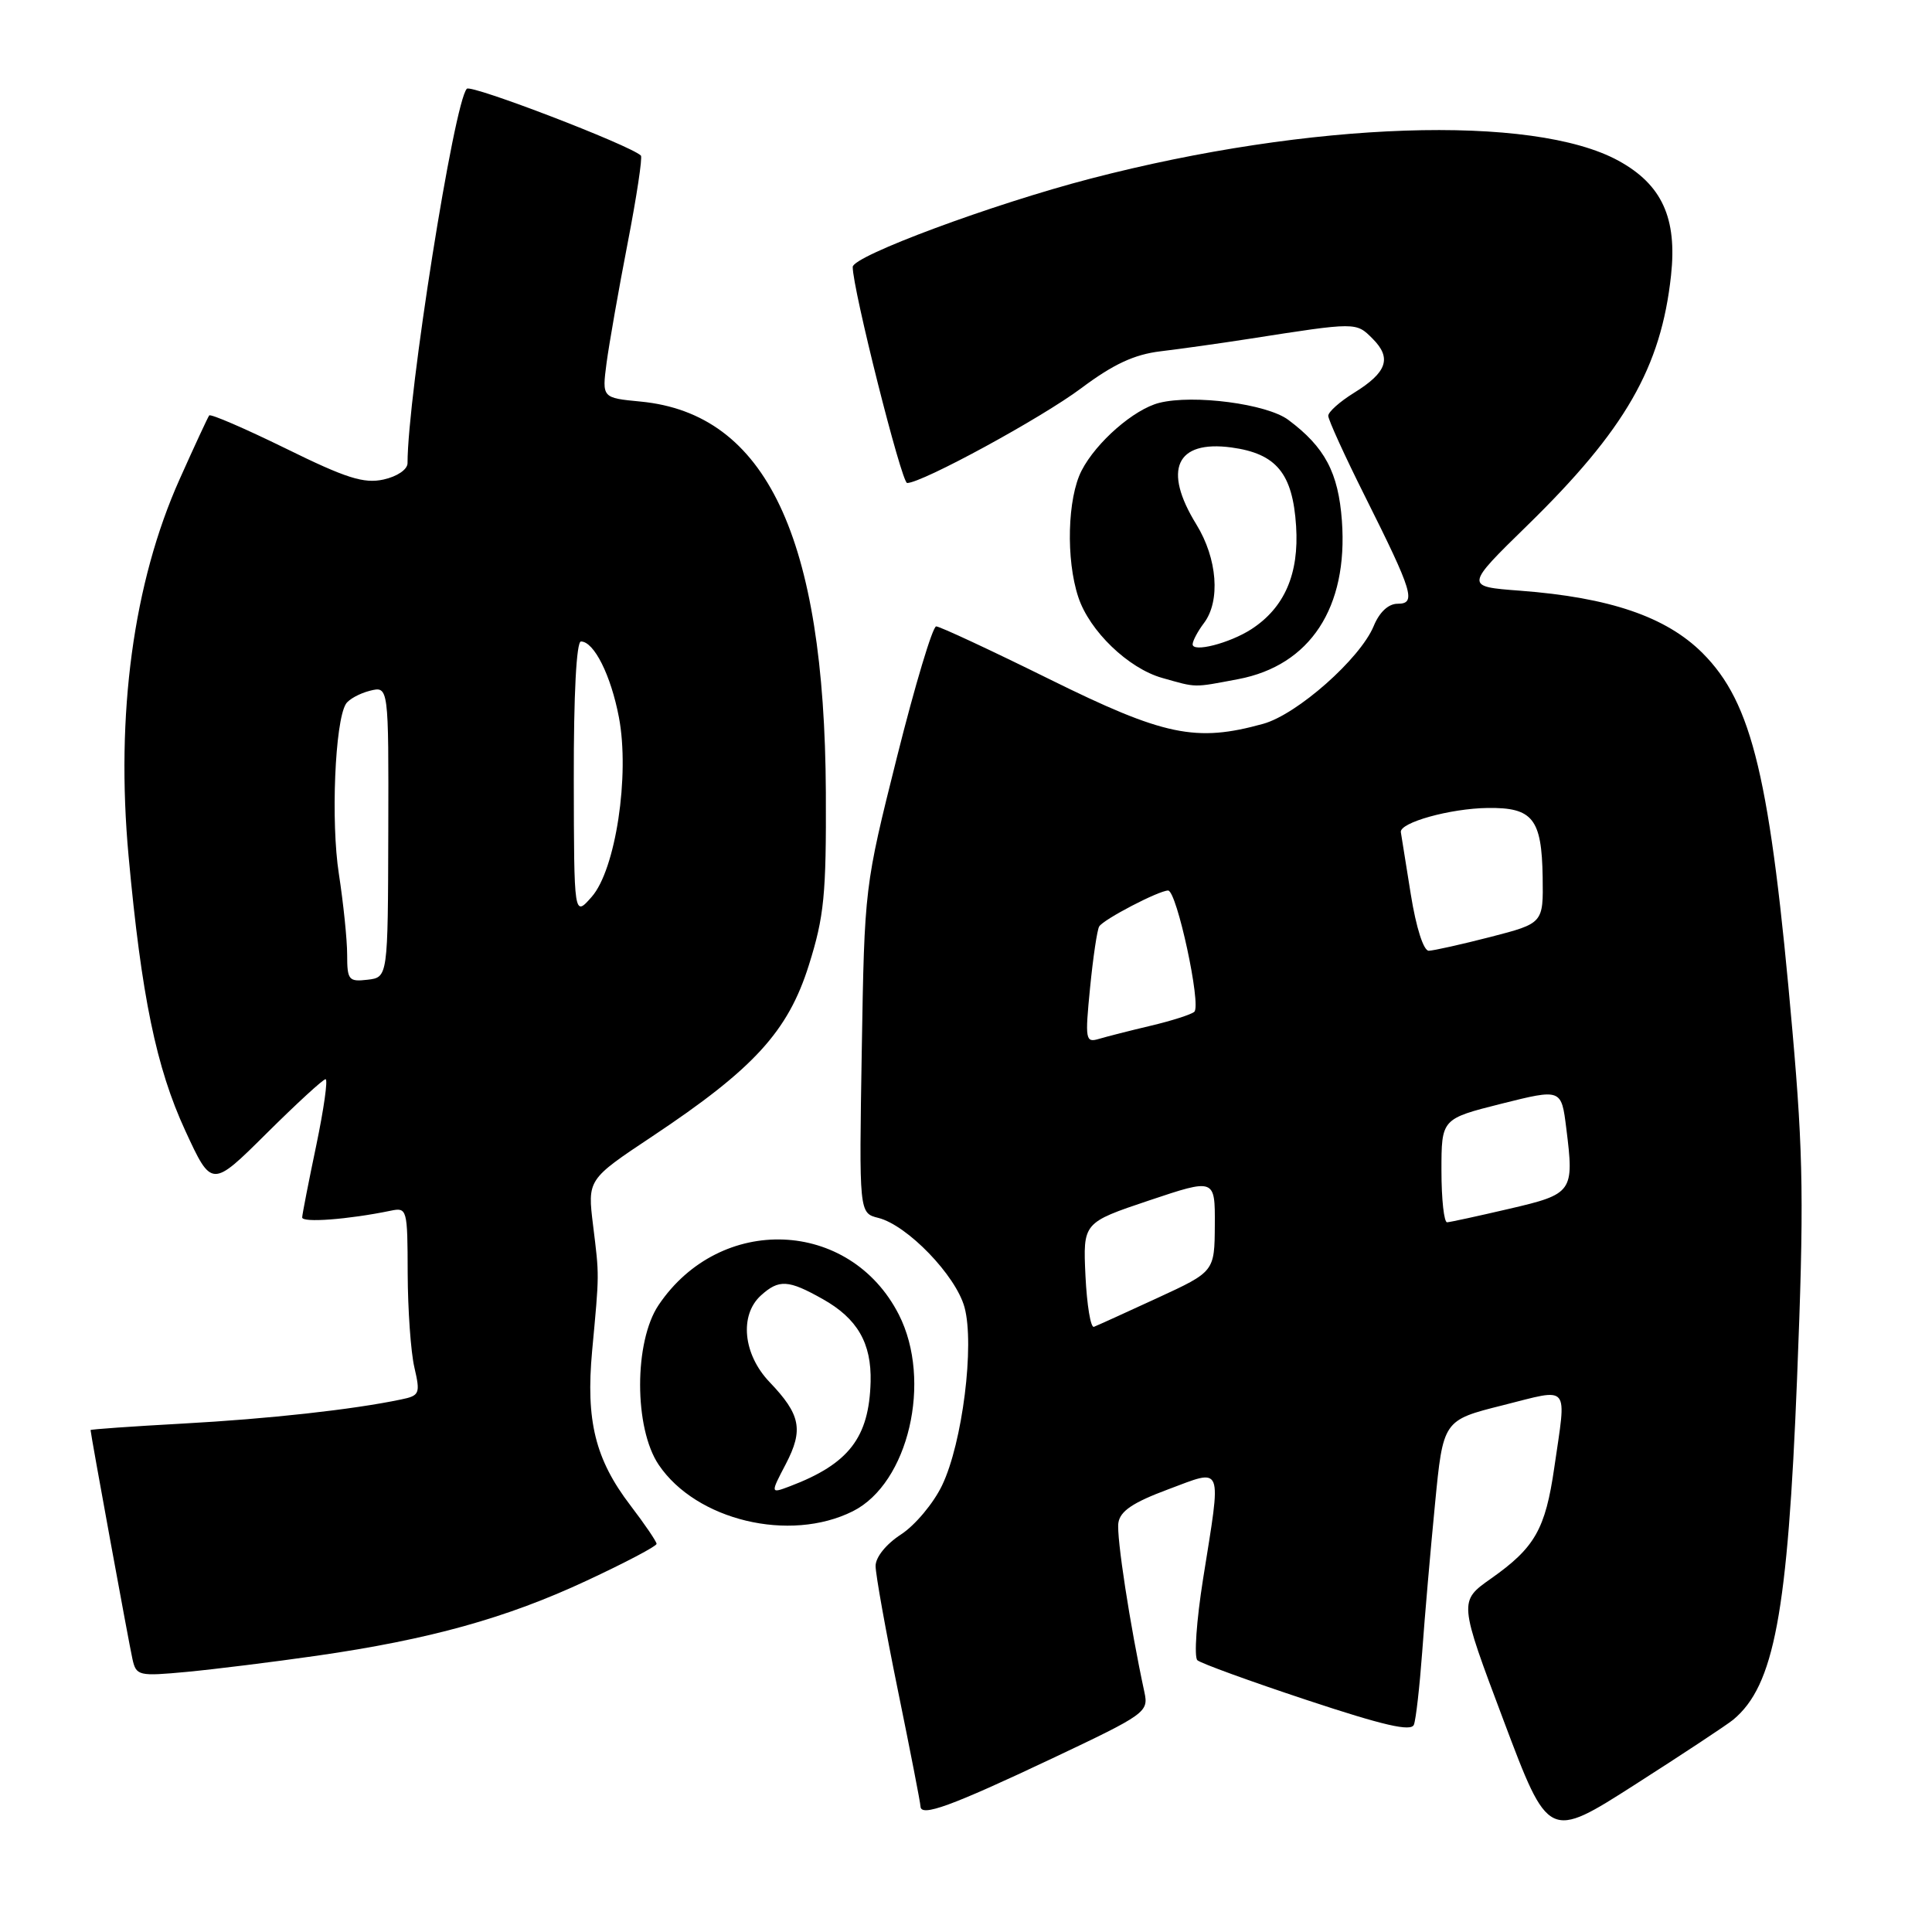 <?xml version="1.0" encoding="UTF-8" standalone="no"?>
<!DOCTYPE svg PUBLIC "-//W3C//DTD SVG 1.1//EN" "http://www.w3.org/Graphics/SVG/1.1/DTD/svg11.dtd" >
<svg xmlns="http://www.w3.org/2000/svg" xmlns:xlink="http://www.w3.org/1999/xlink" version="1.1" viewBox="0 0 256 256">
 <g >
 <path fill="currentColor"
d=" M 229.66 227.87 C 235.09 223.36 236.88 213.81 238.12 182.66 C 239.04 159.59 238.96 153.13 237.51 136.66 C 234.57 103.06 232.21 93.16 225.59 86.53 C 220.78 81.73 213.30 79.17 201.42 78.27 C 194.09 77.72 194.09 77.72 202.39 69.61 C 215.36 56.94 220.10 48.68 221.42 36.50 C 222.25 28.89 220.21 24.45 214.46 21.30 C 203.13 15.09 173.66 16.08 144.50 23.67 C 131.53 27.04 113.00 33.92 112.99 35.37 C 112.97 38.24 119.46 64.00 120.20 64.00 C 122.18 64.00 137.98 55.40 143.27 51.44 C 147.52 48.26 150.29 46.97 153.77 46.55 C 156.37 46.24 161.65 45.50 165.50 44.90 C 179.80 42.67 179.67 42.67 181.88 44.88 C 184.45 47.45 183.79 49.35 179.40 52.06 C 177.53 53.22 176.00 54.58 176.00 55.10 C 176.00 55.61 178.19 60.42 180.87 65.77 C 187.24 78.50 187.69 80.00 185.19 80.00 C 183.97 80.00 182.78 81.11 182.02 82.96 C 180.23 87.28 171.89 94.66 167.38 95.91 C 158.47 98.38 154.26 97.51 139.07 90.00 C 131.28 86.15 124.52 83.00 124.05 83.00 C 123.58 83.00 121.25 90.76 118.87 100.25 C 114.55 117.50 114.55 117.50 114.19 139.12 C 113.83 160.74 113.83 160.74 116.39 161.38 C 120.23 162.35 126.64 168.99 127.80 173.21 C 129.16 178.18 127.53 191.21 124.83 196.82 C 123.69 199.20 121.24 202.12 119.39 203.32 C 117.42 204.60 116.02 206.33 116.02 207.50 C 116.02 208.60 117.35 216.03 118.98 224.00 C 120.61 231.97 121.96 238.89 121.97 239.36 C 122.02 240.79 126.00 239.34 139.40 233.01 C 151.83 227.13 152.21 226.86 151.64 224.22 C 149.74 215.43 147.92 203.60 148.19 201.79 C 148.42 200.23 150.11 199.09 154.75 197.36 C 162.18 194.59 161.87 193.79 159.41 209.24 C 158.54 214.73 158.20 219.57 158.66 219.99 C 159.12 220.40 165.66 222.78 173.18 225.27 C 183.34 228.64 186.99 229.48 187.35 228.53 C 187.62 227.83 188.11 223.48 188.45 218.88 C 188.78 214.27 189.54 205.48 190.14 199.35 C 191.22 188.19 191.22 188.19 199.11 186.21 C 208.18 183.93 207.58 183.21 205.95 194.47 C 204.77 202.63 203.38 205.07 197.58 209.16 C 193.29 212.18 193.29 212.18 199.24 227.99 C 205.19 243.80 205.19 243.80 216.69 236.44 C 223.01 232.40 228.85 228.54 229.66 227.87 Z  M 42.00 219.39 C 56.92 217.24 67.12 214.41 77.75 209.44 C 82.84 207.07 87.00 204.88 87.00 204.57 C 87.00 204.27 85.44 201.97 83.53 199.47 C 78.87 193.37 77.61 188.25 78.46 179.00 C 79.43 168.56 79.42 169.17 78.59 162.40 C 77.84 156.29 77.84 156.29 86.41 150.59 C 99.90 141.61 104.42 136.67 107.18 127.88 C 109.21 121.43 109.49 118.55 109.43 105.00 C 109.26 71.15 101.52 54.81 84.88 53.21 C 79.77 52.72 79.77 52.72 80.37 48.11 C 80.71 45.58 81.96 38.44 83.16 32.25 C 84.36 26.06 85.15 20.83 84.92 20.61 C 83.42 19.21 62.44 11.16 61.86 11.76 C 60.17 13.47 54.00 52.46 54.00 61.37 C 54.00 62.21 52.63 63.14 50.82 63.54 C 48.21 64.11 45.87 63.37 37.85 59.42 C 32.46 56.78 27.91 54.81 27.72 55.05 C 27.53 55.30 25.77 59.10 23.80 63.50 C 17.67 77.19 15.31 94.64 17.04 113.46 C 18.74 131.98 20.70 141.48 24.55 149.82 C 28.05 157.40 28.05 157.40 35.30 150.20 C 39.29 146.24 42.81 143.00 43.14 143.00 C 43.47 143.00 42.91 146.94 41.91 151.75 C 40.90 156.56 40.06 160.87 40.04 161.31 C 40.00 162.05 46.13 161.59 51.75 160.43 C 53.95 159.97 54.00 160.17 54.02 168.73 C 54.04 173.55 54.43 179.16 54.91 181.20 C 55.71 184.67 55.61 184.93 53.13 185.44 C 46.75 186.78 35.59 188.01 24.25 188.63 C 17.51 189.00 12.00 189.39 12.00 189.49 C 12.00 189.97 17.09 217.78 17.55 219.83 C 18.05 222.06 18.35 222.13 24.79 221.53 C 28.48 221.18 36.22 220.22 42.00 219.39 Z  M 113.00 200.25 C 120.38 196.56 123.56 182.95 119.10 174.19 C 112.62 161.49 95.44 160.80 87.27 172.92 C 84.00 177.78 84.00 189.23 87.28 194.09 C 92.25 201.46 104.64 204.43 113.00 200.25 Z  M 164.07 89.99 C 173.61 88.18 178.64 80.50 177.81 69.02 C 177.34 62.62 175.56 59.25 170.70 55.63 C 167.87 53.52 158.16 52.24 153.61 53.38 C 150.27 54.22 145.27 58.57 143.32 62.35 C 141.44 65.99 141.22 74.12 142.88 79.12 C 144.36 83.61 149.50 88.56 154.00 89.83 C 158.65 91.14 158.02 91.13 164.07 89.99 Z  M 143.83 169.06 C 143.50 162.01 143.50 162.01 152.25 159.07 C 161.00 156.14 161.00 156.14 160.97 162.32 C 160.93 168.50 160.93 168.50 153.34 172.00 C 149.16 173.93 145.39 175.64 144.95 175.81 C 144.52 175.97 144.02 172.94 143.83 169.06 Z  M 191.00 155.12 C 191.00 148.25 191.00 148.25 198.94 146.25 C 206.89 144.26 206.89 144.26 207.54 149.50 C 208.60 157.95 208.42 158.21 199.99 160.17 C 195.87 161.13 192.16 161.94 191.75 161.96 C 191.34 161.98 191.00 158.91 191.00 155.12 Z  M 144.44 130.88 C 144.84 126.84 145.38 123.19 145.65 122.76 C 146.23 121.81 153.56 118.00 154.78 118.00 C 155.93 118.00 159.21 133.22 158.25 134.07 C 157.84 134.43 155.25 135.26 152.50 135.91 C 149.75 136.56 146.65 137.35 145.61 137.66 C 143.83 138.19 143.76 137.78 144.44 130.88 Z  M 186.94 118.52 C 186.28 114.41 185.68 110.70 185.62 110.27 C 185.42 109.00 192.17 107.12 197.13 107.06 C 203.09 106.98 204.29 108.48 204.41 116.21 C 204.50 122.34 204.50 122.34 197.50 124.15 C 193.65 125.14 189.97 125.96 189.32 125.98 C 188.63 125.99 187.65 122.94 186.94 118.52 Z  M 46.00 126.51 C 46.00 124.51 45.50 119.69 44.90 115.78 C 43.83 108.92 44.38 95.62 45.83 93.28 C 46.21 92.66 47.64 91.88 49.01 91.53 C 51.50 90.91 51.50 90.91 51.45 110.21 C 51.40 129.50 51.40 129.50 48.70 129.82 C 46.21 130.11 46.00 129.86 46.00 126.51 Z  M 76.03 103.25 C 76.01 92.02 76.38 85.00 76.98 85.00 C 78.71 85.00 80.95 89.48 82.01 95.05 C 83.47 102.74 81.57 115.25 78.40 118.84 C 76.06 121.50 76.06 121.50 76.03 103.25 Z  M 104.12 194.00 C 106.49 189.45 106.09 187.44 101.97 183.13 C 98.46 179.46 97.95 174.26 100.83 171.65 C 103.22 169.49 104.46 169.57 109.01 172.13 C 113.61 174.71 115.49 177.97 115.36 183.10 C 115.16 190.49 112.48 193.97 104.69 196.93 C 102.07 197.92 102.07 197.92 104.12 194.00 Z  M 158.03 85.36 C 158.05 84.89 158.72 83.63 159.53 82.56 C 161.74 79.64 161.31 74.02 158.53 69.50 C 154.05 62.24 155.83 58.31 163.16 59.29 C 169.13 60.10 171.29 62.72 171.74 69.71 C 172.15 76.05 170.20 80.53 165.80 83.38 C 162.91 85.24 157.99 86.50 158.03 85.36 Z "/>
</g>
</svg>